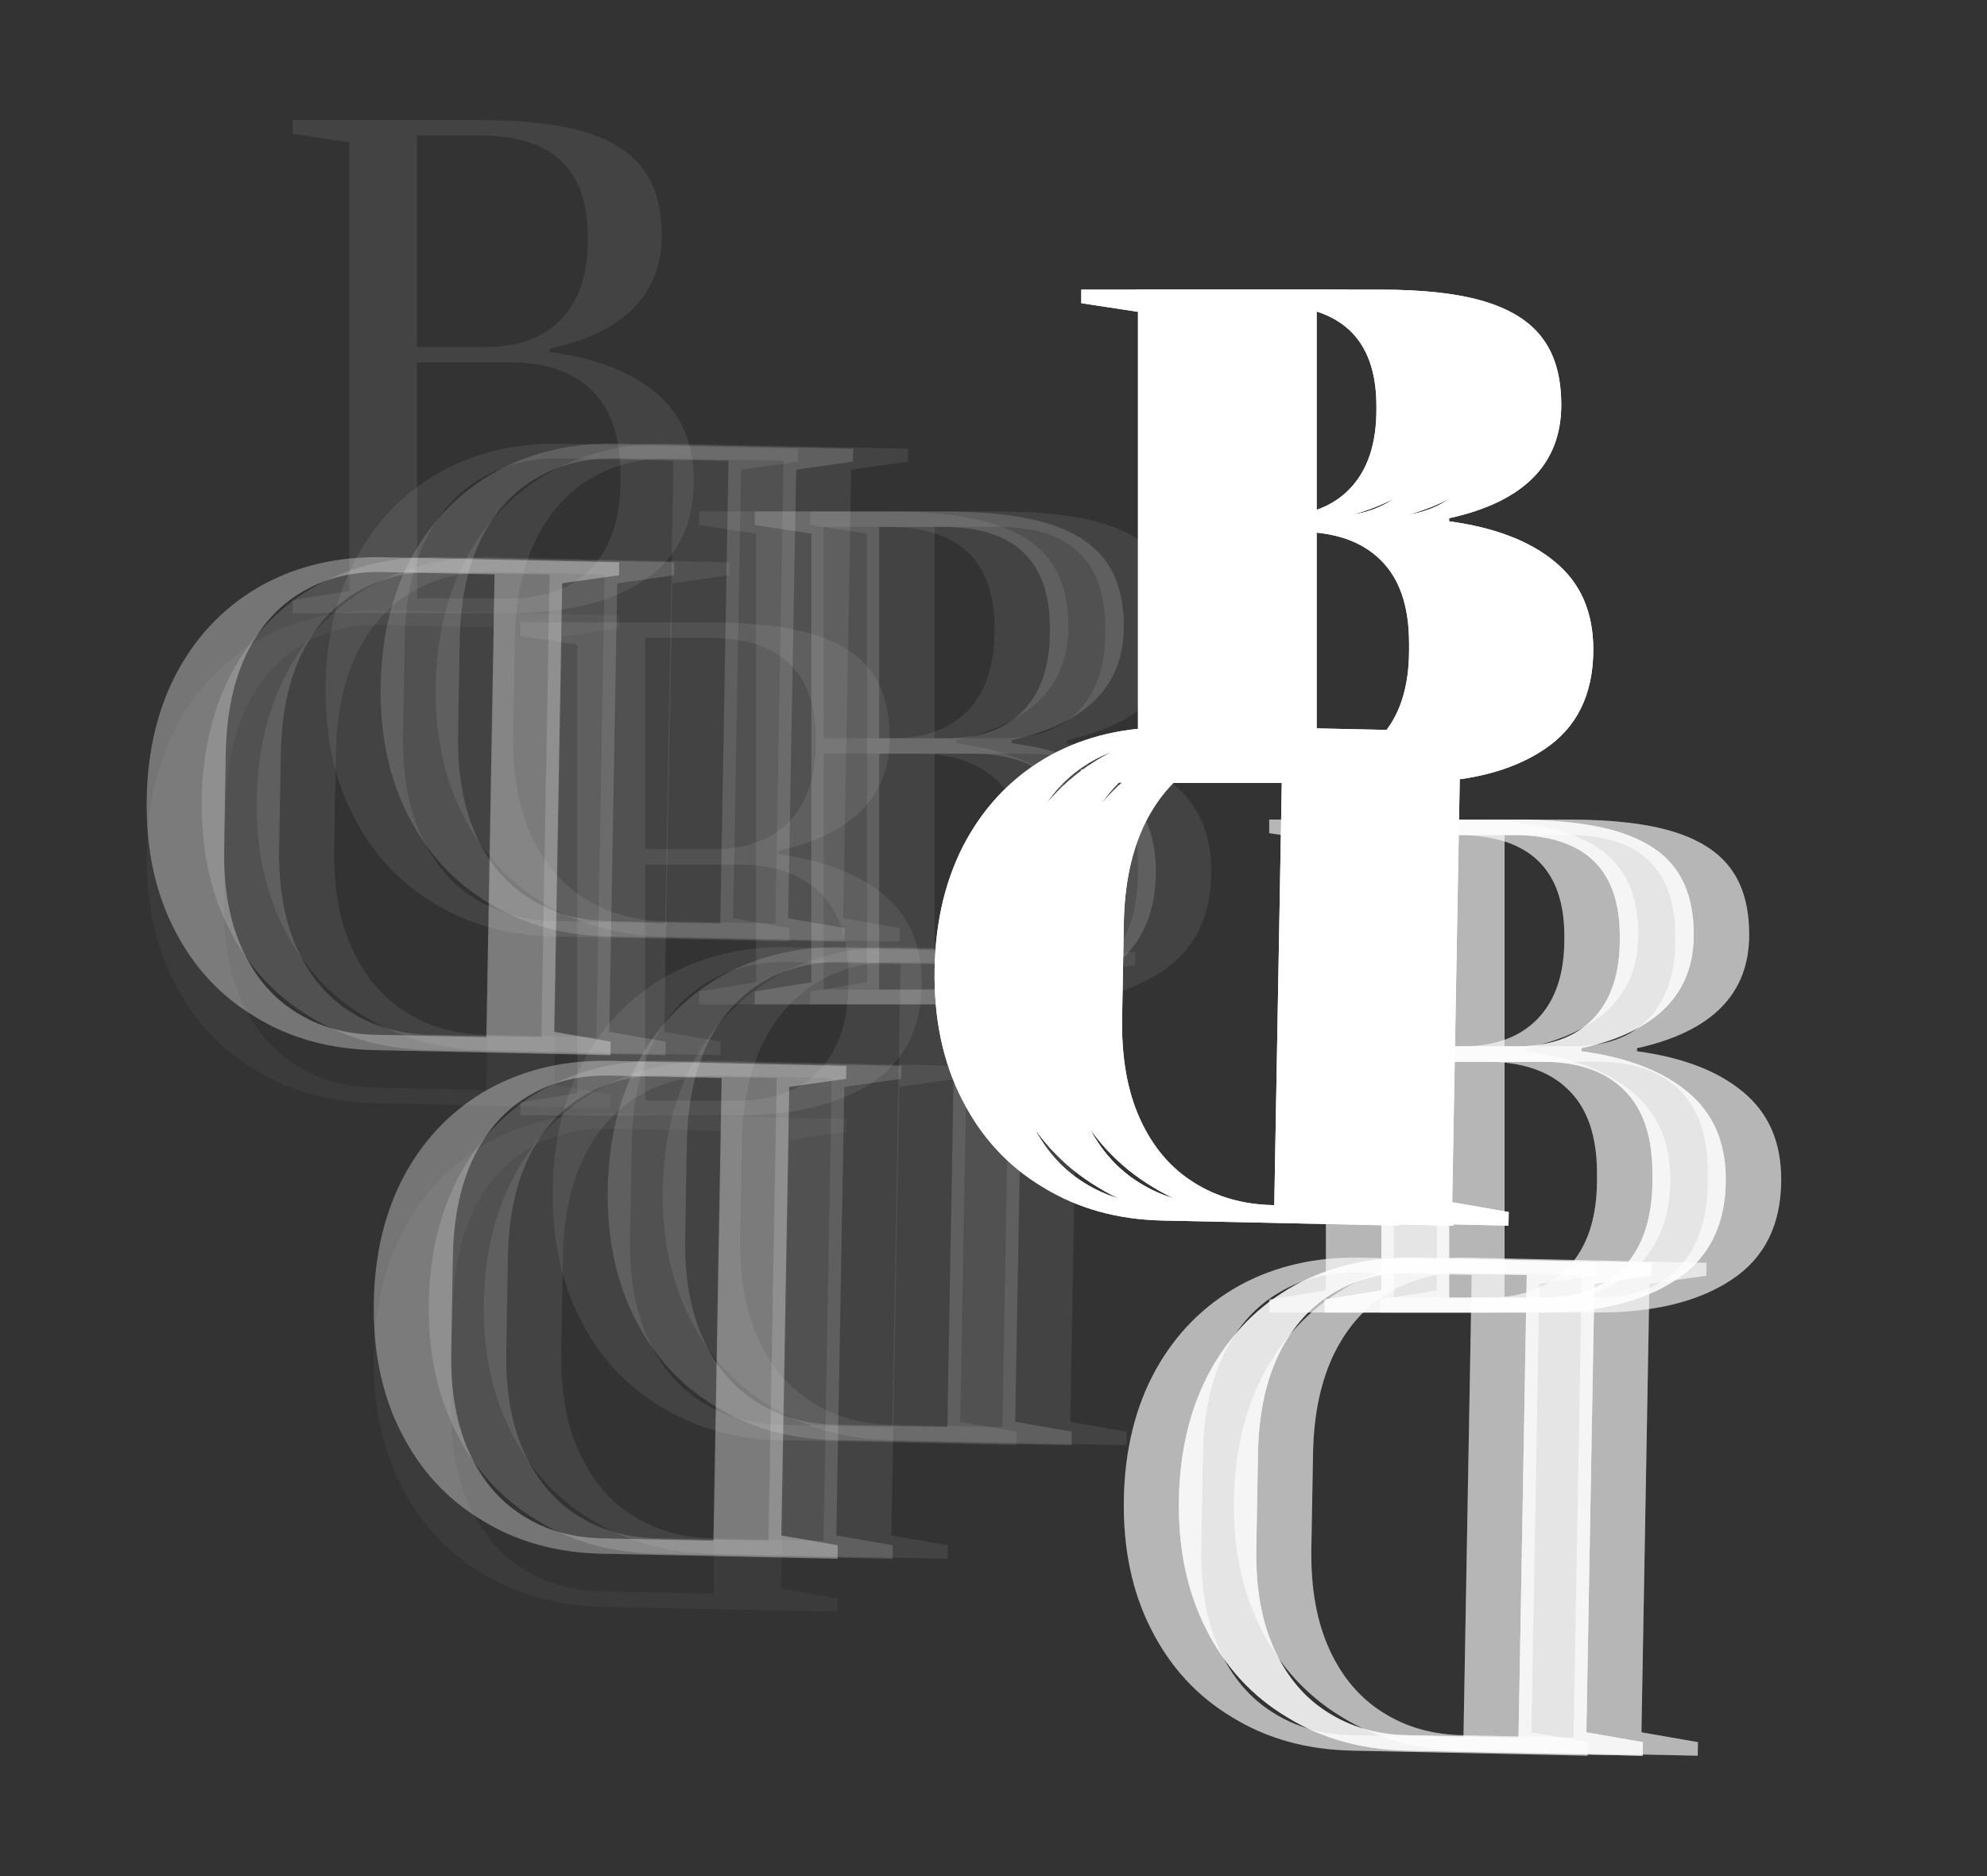 <svg width="645" height="609" viewBox="0 0 645 609" fill="none" xmlns="http://www.w3.org/2000/svg">
<rect x="0" y="0" width="645" height="609" fill="#333333" stroke="none"/>
<path d="M387 249.8L405.4 246.8V101.2L387 98.4V94H448C462.4 94 473.867 95.333 482.4 98C490.933 100.667 497.133 104.733 501 110.2C504.867 115.533 506.8 122.6 506.8 131.4C506.8 150.6 494.667 162.867 470.4 168.2V169.2C485.2 171.2 496.667 175.6 504.8 182.4C513.067 189.2 517.2 198.667 517.2 210.8C517.2 225.467 511.8 236.333 501 243.4C490.333 250.467 475.867 254 457.6 254H387V249.8ZM449.6 167.6C460.267 167.6 468.467 164.6 474.2 158.6C479.933 152.6 482.8 144.067 482.8 133V131.8C482.8 109.933 471.2 99 448 99H427.4V167.6H449.6ZM457.6 249.2C468.933 249.2 477.733 245.933 484 239.4C490.267 232.733 493.4 223.267 493.4 211V208.8C493.4 196.667 490.267 187.6 484 181.6C477.867 175.6 469.067 172.6 457.6 172.6H427.4V249.2H457.6Z" fill="white"/>
<path opacity="0.4" d="M448 421.8L466.4 418.8V273.2L448 270.4V266H509C523.4 266 534.867 267.333 543.4 270C551.933 272.667 558.133 276.733 562 282.2C565.867 287.533 567.8 294.6 567.8 303.4C567.8 322.6 555.667 334.867 531.4 340.2V341.2C546.2 343.2 557.667 347.6 565.8 354.4C574.067 361.2 578.2 370.667 578.2 382.8C578.2 397.467 572.8 408.333 562 415.4C551.333 422.467 536.867 426 518.6 426H448V421.8ZM510.6 339.6C521.267 339.6 529.467 336.6 535.2 330.6C540.933 324.6 543.8 316.067 543.8 305V303.8C543.8 281.933 532.2 271 509 271H488.4V339.6H510.6ZM518.6 421.2C529.933 421.2 538.733 417.933 545 411.4C551.267 404.733 554.4 395.267 554.4 383V380.8C554.4 368.667 551.267 359.6 545 353.6C538.867 347.6 530.067 344.6 518.6 344.6H488.4V421.2H518.6Z" fill="white"/>
<path opacity="0.04" d="M263 321.8L281.4 318.8V173.2L263 170.4V166H324C338.4 166 349.867 167.333 358.4 170C366.933 172.667 373.133 176.733 377 182.2C380.867 187.533 382.8 194.6 382.8 203.4C382.8 222.6 370.667 234.867 346.4 240.2V241.2C361.2 243.2 372.667 247.6 380.8 254.4C389.067 261.2 393.2 270.667 393.2 282.8C393.2 297.467 387.8 308.333 377 315.4C366.333 322.467 351.867 326 333.6 326H263V321.8ZM325.6 239.6C336.267 239.6 344.467 236.6 350.2 230.6C355.933 224.6 358.8 216.067 358.8 205V203.8C358.8 181.933 347.2 171 324 171H303.4V239.6H325.6ZM333.6 321.2C344.933 321.2 353.733 317.933 360 311.4C366.267 304.733 369.4 295.267 369.4 283V280.8C369.4 268.667 366.267 259.6 360 253.6C353.867 247.6 345.067 244.6 333.6 244.6H303.4V321.2H333.6Z" fill="white"/>
<path d="M387 249.8L405.4 246.8V101.2L387 98.4V94H448C462.4 94 473.867 95.333 482.4 98C490.933 100.667 497.133 104.733 501 110.2C504.867 115.533 506.8 122.6 506.8 131.4C506.8 150.6 494.667 162.867 470.4 168.2V169.2C485.2 171.2 496.667 175.6 504.8 182.4C513.067 189.2 517.2 198.667 517.2 210.8C517.2 225.467 511.8 236.333 501 243.4C490.333 250.467 475.867 254 457.6 254H387V249.8ZM449.6 167.6C460.267 167.6 468.467 164.6 474.2 158.6C479.933 152.6 482.8 144.067 482.8 133V131.8C482.8 109.933 471.2 99 448 99H427.4V167.6H449.6ZM457.6 249.2C468.933 249.2 477.733 245.933 484 239.4C490.267 232.733 493.4 223.267 493.4 211V208.8C493.4 196.667 490.267 187.6 484 181.6C477.867 175.6 469.067 172.6 457.6 172.6H427.4V249.2H457.6Z" fill="white"/>
<path opacity="0.4" d="M448 421.8L466.4 418.8V273.2L448 270.4V266H509C523.4 266 534.867 267.333 543.4 270C551.933 272.667 558.133 276.733 562 282.2C565.867 287.533 567.8 294.6 567.8 303.4C567.8 322.6 555.667 334.867 531.4 340.2V341.2C546.2 343.2 557.667 347.6 565.8 354.4C574.067 361.2 578.2 370.667 578.2 382.8C578.2 397.467 572.8 408.333 562 415.4C551.333 422.467 536.867 426 518.6 426H448V421.8ZM510.6 339.6C521.267 339.6 529.467 336.6 535.2 330.6C540.933 324.6 543.8 316.067 543.8 305V303.8C543.8 281.933 532.2 271 509 271H488.4V339.6H510.6ZM518.6 421.2C529.933 421.2 538.733 417.933 545 411.4C551.267 404.733 554.4 395.267 554.4 383V380.8C554.4 368.667 551.267 359.6 545 353.6C538.867 347.6 530.067 344.6 518.6 344.6H488.4V421.2H518.6Z" fill="white"/>
<path opacity="0.04" d="M263 321.8L281.4 318.8V173.2L263 170.4V166H324C338.4 166 349.867 167.333 358.4 170C366.933 172.667 373.133 176.733 377 182.2C380.867 187.533 382.8 194.6 382.8 203.4C382.8 222.6 370.667 234.867 346.4 240.2V241.2C361.2 243.2 372.667 247.6 380.8 254.4C389.067 261.2 393.2 270.667 393.2 282.8C393.2 297.467 387.8 308.333 377 315.4C366.333 322.467 351.867 326 333.6 326H263V321.8ZM325.6 239.6C336.267 239.6 344.467 236.6 350.2 230.6C355.933 224.6 358.8 216.067 358.8 205V203.8C358.8 181.933 347.2 171 324 171H303.4V239.6H325.6ZM333.6 321.2C344.933 321.2 353.733 317.933 360 311.4C366.267 304.733 369.4 295.267 369.4 283V280.8C369.4 268.667 366.267 259.6 360 253.6C353.867 247.6 345.067 244.6 333.6 244.6H303.4V321.2H333.6Z" fill="white"/>
<path d="M369 249.8L387.4 246.8V101.2L369 98.4V94H430C444.4 94 455.867 95.333 464.4 98C472.933 100.667 479.133 104.733 483 110.2C486.867 115.533 488.8 122.6 488.8 131.4C488.8 150.6 476.667 162.867 452.4 168.2V169.2C467.2 171.2 478.667 175.6 486.8 182.4C495.067 189.2 499.2 198.667 499.2 210.8C499.2 225.467 493.8 236.333 483 243.4C472.333 250.467 457.867 254 439.6 254H369V249.8ZM431.6 167.6C442.267 167.6 450.467 164.6 456.2 158.6C461.933 152.6 464.8 144.067 464.8 133V131.8C464.8 109.933 453.2 99 430 99H409.4V167.6H431.6ZM439.6 249.2C450.933 249.2 459.733 245.933 466 239.4C472.267 232.733 475.4 223.267 475.4 211V208.8C475.4 196.667 472.267 187.6 466 181.6C459.867 175.6 451.067 172.6 439.6 172.6H409.4V249.2H439.6Z" fill="white"/>
<path opacity="0.4" d="M430 421.8L448.4 418.8V273.2L430 270.4V266H491C505.4 266 516.867 267.333 525.4 270C533.933 272.667 540.133 276.733 544 282.2C547.867 287.533 549.8 294.6 549.8 303.4C549.8 322.6 537.667 334.867 513.4 340.2V341.2C528.2 343.2 539.667 347.6 547.8 354.4C556.067 361.2 560.2 370.667 560.2 382.8C560.2 397.467 554.8 408.333 544 415.4C533.333 422.467 518.867 426 500.6 426H430V421.8ZM492.6 339.6C503.267 339.6 511.467 336.6 517.2 330.6C522.933 324.6 525.8 316.067 525.8 305V303.8C525.8 281.933 514.2 271 491 271H470.4V339.6H492.6ZM500.6 421.2C511.933 421.2 520.733 417.933 527 411.4C533.267 404.733 536.4 395.267 536.4 383V380.8C536.4 368.667 533.267 359.6 527 353.6C520.867 347.6 512.067 344.6 500.6 344.6H470.4V421.2H500.6Z" fill="white"/>
<path opacity="0.04" d="M245 321.8L263.4 318.8V173.2L245 170.4V166H306C320.4 166 331.867 167.333 340.4 170C348.933 172.667 355.133 176.733 359 182.2C362.867 187.533 364.8 194.6 364.8 203.4C364.8 222.6 352.667 234.867 328.4 240.2V241.2C343.2 243.2 354.667 247.6 362.8 254.4C371.067 261.2 375.2 270.667 375.2 282.8C375.2 297.467 369.8 308.333 359 315.4C348.333 322.467 333.867 326 315.6 326H245V321.8ZM307.6 239.6C318.267 239.6 326.467 236.6 332.2 230.6C337.933 224.6 340.8 216.067 340.8 205V203.8C340.8 181.933 329.2 171 306 171H285.4V239.6H307.6ZM315.6 321.2C326.933 321.2 335.733 317.933 342 311.4C348.267 304.733 351.4 295.267 351.4 283V280.8C351.4 268.667 348.267 259.6 342 253.6C335.867 247.6 327.067 244.6 315.6 244.6H285.4V321.2H315.6Z" fill="white"/>
<path d="M369 249.8L387.4 246.8V101.2L369 98.4V94H430C444.4 94 455.867 95.333 464.4 98C472.933 100.667 479.133 104.733 483 110.2C486.867 115.533 488.8 122.6 488.8 131.4C488.8 150.6 476.667 162.867 452.4 168.2V169.2C467.2 171.2 478.667 175.6 486.8 182.4C495.067 189.2 499.2 198.667 499.2 210.8C499.2 225.467 493.8 236.333 483 243.4C472.333 250.467 457.867 254 439.6 254H369V249.8ZM431.6 167.6C442.267 167.6 450.467 164.6 456.2 158.6C461.933 152.6 464.8 144.067 464.8 133V131.8C464.8 109.933 453.2 99 430 99H409.4V167.6H431.6ZM439.6 249.2C450.933 249.2 459.733 245.933 466 239.4C472.267 232.733 475.4 223.267 475.4 211V208.8C475.4 196.667 472.267 187.6 466 181.6C459.867 175.6 451.067 172.6 439.6 172.6H409.4V249.2H439.6Z" fill="white"/>
<path opacity="0.4" d="M430 421.8L448.4 418.8V273.2L430 270.4V266H491C505.4 266 516.867 267.333 525.4 270C533.933 272.667 540.133 276.733 544 282.2C547.867 287.533 549.8 294.6 549.8 303.4C549.8 322.6 537.667 334.867 513.4 340.2V341.2C528.2 343.2 539.667 347.6 547.8 354.4C556.067 361.2 560.2 370.667 560.2 382.8C560.2 397.467 554.8 408.333 544 415.4C533.333 422.467 518.867 426 500.6 426H430V421.8ZM492.6 339.6C503.267 339.6 511.467 336.6 517.2 330.6C522.933 324.6 525.8 316.067 525.8 305V303.8C525.8 281.933 514.2 271 491 271H470.4V339.6H492.6ZM500.6 421.2C511.933 421.2 520.733 417.933 527 411.4C533.267 404.733 536.4 395.267 536.4 383V380.8C536.4 368.667 533.267 359.6 527 353.6C520.867 347.6 512.067 344.6 500.6 344.6H470.4V421.2H500.6Z" fill="white"/>
<path opacity="0.04" d="M245 321.8L263.4 318.8V173.2L245 170.4V166H306C320.4 166 331.867 167.333 340.4 170C348.933 172.667 355.133 176.733 359 182.2C362.867 187.533 364.8 194.6 364.8 203.4C364.8 222.6 352.667 234.867 328.4 240.2V241.2C343.2 243.2 354.667 247.6 362.8 254.4C371.067 261.2 375.2 270.667 375.2 282.8C375.2 297.467 369.8 308.333 359 315.4C348.333 322.467 333.867 326 315.6 326H245V321.8ZM307.6 239.6C318.267 239.6 326.467 236.6 332.2 230.6C337.933 224.6 340.8 216.067 340.8 205V203.8C340.8 181.933 329.2 171 306 171H285.4V239.6H307.6ZM315.6 321.2C326.933 321.2 335.733 317.933 342 311.4C348.267 304.733 351.4 295.267 351.4 283V280.8C351.4 268.667 348.267 259.6 342 253.6C335.867 247.6 327.067 244.6 315.6 244.6H285.4V321.2H315.6Z" fill="white"/>
<path d="M369 249.8L387.4 246.8V101.2L369 98.4V94H430C444.4 94 455.867 95.333 464.4 98C472.933 100.667 479.133 104.733 483 110.2C486.867 115.533 488.8 122.6 488.8 131.4C488.8 150.6 476.667 162.867 452.4 168.2V169.2C467.2 171.2 478.667 175.6 486.8 182.4C495.067 189.2 499.2 198.667 499.2 210.8C499.2 225.467 493.8 236.333 483 243.4C472.333 250.467 457.867 254 439.6 254H369V249.8ZM431.6 167.6C442.267 167.6 450.467 164.6 456.2 158.6C461.933 152.6 464.8 144.067 464.8 133V131.8C464.8 109.933 453.2 99 430 99H409.4V167.6H431.6ZM439.6 249.2C450.933 249.2 459.733 245.933 466 239.4C472.267 232.733 475.4 223.267 475.4 211V208.8C475.4 196.667 472.267 187.6 466 181.6C459.867 175.6 451.067 172.6 439.6 172.6H409.4V249.2H439.6Z" fill="white"/>
<path opacity="0.4" d="M430 421.8L448.4 418.8V273.2L430 270.4V266H491C505.4 266 516.867 267.333 525.4 270C533.933 272.667 540.133 276.733 544 282.2C547.867 287.533 549.8 294.6 549.8 303.4C549.8 322.6 537.667 334.867 513.4 340.2V341.2C528.2 343.2 539.667 347.6 547.8 354.4C556.067 361.2 560.2 370.667 560.2 382.8C560.2 397.467 554.8 408.333 544 415.4C533.333 422.467 518.867 426 500.6 426H430V421.8ZM492.6 339.6C503.267 339.6 511.467 336.6 517.2 330.6C522.933 324.6 525.8 316.067 525.8 305V303.8C525.8 281.933 514.2 271 491 271H470.4V339.6H492.6ZM500.6 421.2C511.933 421.2 520.733 417.933 527 411.4C533.267 404.733 536.4 395.267 536.4 383V380.8C536.4 368.667 533.267 359.6 527 353.6C520.867 347.6 512.067 344.6 500.6 344.6H470.4V421.2H500.6Z" fill="white"/>
<path opacity="0.04" d="M245 321.8L263.4 318.8V173.2L245 170.4V166H306C320.4 166 331.867 167.333 340.4 170C348.933 172.667 355.133 176.733 359 182.2C362.867 187.533 364.8 194.6 364.8 203.4C364.8 222.6 352.667 234.867 328.4 240.2V241.2C343.2 243.2 354.667 247.6 362.8 254.4C371.067 261.2 375.2 270.667 375.2 282.8C375.2 297.467 369.8 308.333 359 315.4C348.333 322.467 333.867 326 315.6 326H245V321.8ZM307.6 239.6C318.267 239.6 326.467 236.6 332.2 230.6C337.933 224.6 340.8 216.067 340.8 205V203.8C340.8 181.933 329.2 171 306 171H285.4V239.6H307.6ZM315.6 321.2C326.933 321.2 335.733 317.933 342 311.4C348.267 304.733 351.4 295.267 351.4 283V280.8C351.4 268.667 348.267 259.6 342 253.6C335.867 247.6 327.067 244.6 315.6 244.6H285.4V321.2H315.6Z" fill="white"/>
<path d="M369 249.8L387.4 246.8V101.2L369 98.4V94H430C444.4 94 455.867 95.333 464.4 98C472.933 100.667 479.133 104.733 483 110.2C486.867 115.533 488.8 122.6 488.8 131.4C488.8 150.6 476.667 162.867 452.4 168.2V169.2C467.2 171.2 478.667 175.6 486.8 182.4C495.067 189.2 499.2 198.667 499.2 210.8C499.2 225.467 493.8 236.333 483 243.4C472.333 250.467 457.867 254 439.6 254H369V249.8ZM431.6 167.6C442.267 167.6 450.467 164.6 456.2 158.6C461.933 152.6 464.8 144.067 464.8 133V131.8C464.8 109.933 453.2 99 430 99H409.4V167.6H431.6ZM439.6 249.2C450.933 249.2 459.733 245.933 466 239.4C472.267 232.733 475.4 223.267 475.4 211V208.8C475.4 196.667 472.267 187.6 466 181.6C459.867 175.6 451.067 172.6 439.6 172.6H409.4V249.2H439.6Z" fill="white"/>
<path opacity="0.4" d="M430 421.8L448.4 418.8V273.2L430 270.4V266H491C505.4 266 516.867 267.333 525.4 270C533.933 272.667 540.133 276.733 544 282.2C547.867 287.533 549.8 294.6 549.8 303.4C549.8 322.6 537.667 334.867 513.4 340.2V341.2C528.2 343.2 539.667 347.6 547.8 354.4C556.067 361.2 560.2 370.667 560.2 382.8C560.2 397.467 554.8 408.333 544 415.4C533.333 422.467 518.867 426 500.6 426H430V421.8ZM492.6 339.6C503.267 339.6 511.467 336.6 517.2 330.6C522.933 324.6 525.8 316.067 525.8 305V303.8C525.8 281.933 514.2 271 491 271H470.4V339.6H492.6ZM500.6 421.2C511.933 421.2 520.733 417.933 527 411.4C533.267 404.733 536.4 395.267 536.4 383V380.8C536.4 368.667 533.267 359.6 527 353.6C520.867 347.6 512.067 344.6 500.6 344.6H470.4V421.2H500.6Z" fill="white"/>
<path opacity="0.04" d="M245 321.8L263.4 318.8V173.2L245 170.4V166H306C320.4 166 331.867 167.333 340.4 170C348.933 172.667 355.133 176.733 359 182.2C362.867 187.533 364.8 194.6 364.8 203.4C364.8 222.6 352.667 234.867 328.4 240.2V241.2C343.2 243.2 354.667 247.6 362.8 254.4C371.067 261.2 375.2 270.667 375.2 282.8C375.2 297.467 369.8 308.333 359 315.4C348.333 322.467 333.867 326 315.6 326H245V321.8ZM307.6 239.6C318.267 239.6 326.467 236.6 332.2 230.6C337.933 224.6 340.8 216.067 340.8 205V203.8C340.8 181.933 329.2 171 306 171H285.4V239.6H307.6ZM315.6 321.2C326.933 321.2 335.733 317.933 342 311.4C348.267 304.733 351.4 295.267 351.4 283V280.8C351.4 268.667 348.267 259.6 342 253.6C335.867 247.6 327.067 244.6 315.6 244.6H285.4V321.2H315.6Z" fill="white"/>
<path d="M351 249.8L369.4 246.8V101.2L351 98.4V94H412C426.4 94 437.867 95.333 446.4 98C454.933 100.667 461.133 104.733 465 110.2C468.867 115.533 470.8 122.6 470.8 131.4C470.8 150.6 458.667 162.867 434.4 168.2V169.2C449.2 171.2 460.667 175.6 468.8 182.4C477.067 189.2 481.2 198.667 481.2 210.8C481.2 225.467 475.8 236.333 465 243.4C454.333 250.467 439.867 254 421.6 254H351V249.8ZM413.6 167.6C424.267 167.6 432.467 164.6 438.2 158.6C443.933 152.6 446.8 144.067 446.8 133V131.8C446.8 109.933 435.2 99 412 99H391.4V167.6H413.6ZM421.6 249.2C432.933 249.2 441.733 245.933 448 239.4C454.267 232.733 457.4 223.267 457.4 211V208.8C457.4 196.667 454.267 187.6 448 181.6C441.867 175.6 433.067 172.6 421.6 172.6H391.4V249.2H421.6Z" fill="white"/>
<path opacity="0.4" d="M412 421.8L430.4 418.8V273.2L412 270.4V266H473C487.4 266 498.867 267.333 507.4 270C515.933 272.667 522.133 276.733 526 282.2C529.867 287.533 531.8 294.6 531.8 303.4C531.8 322.6 519.667 334.867 495.4 340.2V341.2C510.2 343.2 521.667 347.6 529.8 354.4C538.067 361.2 542.2 370.667 542.2 382.8C542.2 397.467 536.8 408.333 526 415.4C515.333 422.467 500.867 426 482.6 426H412V421.8ZM474.6 339.6C485.267 339.6 493.467 336.6 499.2 330.6C504.933 324.6 507.8 316.067 507.8 305V303.8C507.8 281.933 496.2 271 473 271H452.4V339.6H474.6ZM482.6 421.2C493.933 421.2 502.733 417.933 509 411.4C515.267 404.733 518.4 395.267 518.4 383V380.8C518.4 368.667 515.267 359.6 509 353.6C502.867 347.6 494.067 344.6 482.6 344.6H452.4V421.2H482.6Z" fill="white"/>
<path opacity="0.04" d="M227 321.8L245.4 318.8V173.2L227 170.4V166H288C302.4 166 313.867 167.333 322.4 170C330.933 172.667 337.133 176.733 341 182.2C344.867 187.533 346.8 194.6 346.8 203.4C346.8 222.6 334.667 234.867 310.4 240.2V241.2C325.2 243.2 336.667 247.6 344.8 254.4C353.067 261.2 357.2 270.667 357.2 282.8C357.2 297.467 351.8 308.333 341 315.4C330.333 322.467 315.867 326 297.6 326H227V321.8ZM289.6 239.6C300.267 239.6 308.467 236.6 314.2 230.6C319.933 224.6 322.8 216.067 322.8 205V203.8C322.8 181.933 311.2 171 288 171H267.4V239.6H289.6ZM297.6 321.2C308.933 321.2 317.733 317.933 324 311.4C330.267 304.733 333.4 295.267 333.4 283V280.8C333.4 268.667 330.267 259.6 324 253.6C317.867 247.6 309.067 244.6 297.6 244.6H267.4V321.2H297.6Z" fill="white"/>
<path opacity="0.04" d="M169 357.8L187.4 354.8V209.2L169 206.4V202H230C244.4 202 255.867 203.333 264.4 206C272.933 208.667 279.133 212.733 283 218.2C286.867 223.533 288.8 230.6 288.8 239.4C288.8 258.6 276.667 270.867 252.4 276.2V277.2C267.2 279.2 278.667 283.6 286.8 290.4C295.067 297.2 299.2 306.667 299.2 318.8C299.2 333.467 293.8 344.333 283 351.4C272.333 358.467 257.867 362 239.6 362H169V357.8ZM231.6 275.6C242.267 275.6 250.467 272.6 256.2 266.6C261.933 260.6 264.8 252.067 264.8 241V239.8C264.8 217.933 253.2 207 230 207H209.4V275.6H231.6ZM239.6 357.2C250.933 357.2 259.733 353.933 266 347.4C272.267 340.733 275.4 331.267 275.4 319V316.8C275.4 304.667 272.267 295.6 266 289.6C259.867 283.6 251.067 280.6 239.6 280.6H209.4V357.2H239.6Z" fill="white"/>
<path opacity="0.04" d="M95 194.8L113.4 191.8V46.2L95 43.4V39H156C170.4 39 181.867 40.333 190.4 43C198.933 45.667 205.133 49.733 209 55.2C212.867 60.533 214.8 67.6 214.8 76.4C214.8 95.6 202.667 107.867 178.4 113.2V114.2C193.2 116.2 204.667 120.6 212.8 127.4C221.067 134.2 225.2 143.667 225.2 155.8C225.2 170.467 219.8 181.333 209 188.4C198.333 195.467 183.867 199 165.6 199H95V194.8ZM157.6 112.6C168.267 112.6 176.467 109.6 182.2 103.6C187.933 97.6 190.8 89.067 190.8 78V76.8C190.8 54.933 179.2 44 156 44H135.4V112.6H157.6ZM165.6 194.2C176.933 194.2 185.733 190.933 192 184.4C198.267 177.733 201.4 168.267 201.4 156V153.8C201.4 141.667 198.267 132.6 192 126.6C185.867 120.6 177.067 117.6 165.6 117.6H135.4V194.2H165.6Z" fill="white"/>
<path d="M351 249.8L369.4 246.8V101.2L351 98.4V94H412C426.4 94 437.867 95.333 446.4 98C454.933 100.667 461.133 104.733 465 110.2C468.867 115.533 470.8 122.6 470.8 131.4C470.8 150.6 458.667 162.867 434.4 168.2V169.2C449.2 171.2 460.667 175.6 468.8 182.4C477.067 189.2 481.2 198.667 481.2 210.8C481.2 225.467 475.8 236.333 465 243.4C454.333 250.467 439.867 254 421.6 254H351V249.8ZM413.6 167.6C424.267 167.6 432.467 164.6 438.2 158.6C443.933 152.6 446.8 144.067 446.8 133V131.8C446.8 109.933 435.2 99 412 99H391.4V167.6H413.6ZM421.6 249.2C432.933 249.2 441.733 245.933 448 239.4C454.267 232.733 457.4 223.267 457.4 211V208.8C457.4 196.667 454.267 187.6 448 181.6C441.867 175.6 433.067 172.6 421.6 172.6H391.4V249.2H421.6Z" fill="white"/>
<path opacity="0.4" d="M412 421.8L430.4 418.8V273.2L412 270.4V266H473C487.4 266 498.867 267.333 507.4 270C515.933 272.667 522.133 276.733 526 282.2C529.867 287.533 531.8 294.6 531.8 303.4C531.8 322.6 519.667 334.867 495.4 340.2V341.2C510.2 343.2 521.667 347.6 529.8 354.4C538.067 361.2 542.2 370.667 542.2 382.8C542.2 397.467 536.8 408.333 526 415.4C515.333 422.467 500.867 426 482.6 426H412V421.8ZM474.6 339.6C485.267 339.6 493.467 336.6 499.2 330.6C504.933 324.6 507.8 316.067 507.8 305V303.8C507.8 281.933 496.2 271 473 271H452.4V339.6H474.6ZM482.6 421.2C493.933 421.2 502.733 417.933 509 411.4C515.267 404.733 518.4 395.267 518.4 383V380.8C518.4 368.667 515.267 359.6 509 353.6C502.867 347.6 494.067 344.6 482.6 344.6H452.4V421.2H482.6Z" fill="white"/>
<path opacity="0.04" d="M227 321.8L245.4 318.8V173.2L227 170.4V166H288C302.4 166 313.867 167.333 322.4 170C330.933 172.667 337.133 176.733 341 182.2C344.867 187.533 346.8 194.6 346.8 203.4C346.8 222.6 334.667 234.867 310.4 240.2V241.2C325.2 243.2 336.667 247.6 344.8 254.4C353.067 261.2 357.2 270.667 357.2 282.8C357.2 297.467 351.8 308.333 341 315.4C330.333 322.467 315.867 326 297.6 326H227V321.8ZM289.6 239.6C300.267 239.6 308.467 236.6 314.2 230.6C319.933 224.6 322.8 216.067 322.8 205V203.8C322.8 181.933 311.2 171 288 171H267.4V239.6H289.6ZM297.6 321.2C308.933 321.2 317.733 317.933 324 311.4C330.267 304.733 333.4 295.267 333.4 283V280.8C333.4 268.667 330.267 259.6 324 253.6C317.867 247.6 309.067 244.6 297.6 244.6H267.4V321.2H297.6Z" fill="white"/>
<path opacity="0.04" d="M169 357.8L187.4 354.8V209.2L169 206.4V202H230C244.4 202 255.867 203.333 264.4 206C272.933 208.667 279.133 212.733 283 218.2C286.867 223.533 288.8 230.6 288.8 239.4C288.8 258.6 276.667 270.867 252.4 276.2V277.2C267.2 279.2 278.667 283.6 286.8 290.4C295.067 297.2 299.2 306.667 299.2 318.8C299.2 333.467 293.8 344.333 283 351.4C272.333 358.467 257.867 362 239.6 362H169V357.8ZM231.6 275.6C242.267 275.6 250.467 272.6 256.2 266.6C261.933 260.6 264.8 252.067 264.8 241V239.8C264.8 217.933 253.2 207 230 207H209.4V275.6H231.6ZM239.6 357.2C250.933 357.2 259.733 353.933 266 347.4C272.267 340.733 275.4 331.267 275.4 319V316.8C275.4 304.667 272.267 295.6 266 289.6C259.867 283.6 251.067 280.6 239.6 280.6H209.4V357.2H239.6Z" fill="white"/>
<path opacity="0.04" d="M95 194.8L113.4 191.8V46.2L95 43.4V39H156C170.4 39 181.867 40.333 190.4 43C198.933 45.667 205.133 49.733 209 55.2C212.867 60.533 214.8 67.6 214.8 76.4C214.8 95.6 202.667 107.867 178.4 113.2V114.2C193.2 116.2 204.667 120.6 212.8 127.4C221.067 134.2 225.2 143.667 225.2 155.8C225.2 170.467 219.8 181.333 209 188.4C198.333 195.467 183.867 199 165.6 199H95V194.8ZM157.6 112.6C168.267 112.6 176.467 109.6 182.2 103.6C187.933 97.6 190.8 89.067 190.8 78V76.8C190.8 54.933 179.2 44 156 44H135.4V112.6H157.6ZM165.6 194.2C176.933 194.2 185.733 190.933 192 184.4C198.267 177.733 201.4 168.267 201.4 156V153.8C201.4 141.667 198.267 132.6 192 126.6C185.867 120.6 177.067 117.6 165.6 117.6H135.4V194.2H165.6Z" fill="white"/>
<path d="M492.444 242.01L473.995 244.612L471.402 390.189L489.748 393.386L489.67 397.785L413.088 396.134C398.424 395.817 385.487 392.204 374.275 385.295C362.927 378.515 354.162 368.991 347.98 356.721C341.795 344.585 338.845 330.518 339.13 314.521C339.415 298.523 342.864 284.528 349.479 272.535C356.091 260.674 365.189 251.535 376.771 245.117C388.352 238.832 401.407 235.846 415.937 236.159L492.519 237.81L492.444 242.01ZM415.851 240.958C406.12 240.748 397.482 242.829 389.936 247.201C382.257 251.57 376.205 258.174 371.781 267.014C367.354 275.987 365.026 286.873 364.798 299.671L364.25 330.466C364.022 343.264 365.961 354.175 370.068 363.199C374.174 372.223 379.986 379.083 387.504 383.779C394.888 388.473 403.446 390.925 413.177 391.134L449.368 391.915L452.043 241.739L415.851 240.958Z" fill="white"/>
<path opacity="0.4" d="M553.873 414.058L535.424 416.661L532.831 562.238L551.177 565.434L551.099 569.834L474.516 568.182C459.853 567.866 446.916 564.253 435.704 557.343C424.356 550.564 415.591 541.039 409.408 528.77C403.224 516.634 400.274 502.567 400.559 486.57C400.843 470.572 404.293 456.577 410.908 444.583C417.52 432.723 426.617 423.584 438.2 417.166C449.78 410.88 462.836 407.895 477.366 408.208L553.948 409.859L553.873 414.058ZM477.28 413.007C467.549 412.797 458.911 414.878 451.365 419.25C443.686 423.619 437.634 430.223 433.209 439.063C428.782 448.036 426.455 458.922 426.227 471.72L425.678 502.515C425.45 515.313 427.39 526.224 431.496 535.248C435.603 544.272 441.415 551.132 448.933 555.828C456.317 560.522 464.874 562.973 474.606 563.183L510.797 563.964L513.472 413.787L477.28 413.007Z" fill="white"/>
<path opacity="0.04" d="M368.47 313.287L350.021 315.89L347.428 461.467L365.774 464.663L365.696 469.062L289.114 467.411C274.45 467.095 261.513 463.482 250.301 456.572C238.953 449.792 230.188 440.268 224.006 427.999C217.821 415.862 214.871 401.796 215.156 385.798C215.441 369.801 218.89 355.805 225.505 343.812C232.117 331.952 241.215 322.812 252.797 316.394C264.378 310.109 277.433 307.123 291.963 307.436L368.545 309.088L368.47 313.287ZM291.877 312.236C282.146 312.026 273.508 314.107 265.962 318.478C258.283 322.847 252.231 329.451 247.807 338.291C243.379 347.265 241.052 358.15 240.824 370.948L240.276 401.743C240.048 414.541 241.987 425.452 246.094 434.476C250.2 443.5 256.012 450.36 263.53 455.057C270.914 459.75 279.472 462.202 289.203 462.412L325.394 463.192L328.069 313.016L291.877 312.236Z" fill="white"/>
<path opacity="0.04" d="M294.756 149.841L276.307 152.444L273.714 298.02L292.06 301.217L291.981 305.616L215.399 303.965C200.736 303.649 187.798 300.035 176.586 293.126C165.239 286.346 156.474 276.822 150.291 264.552C144.106 252.416 141.156 238.349 141.441 222.352C141.726 206.355 145.176 192.359 151.791 180.366C158.403 168.505 167.5 159.366 179.083 152.948C190.663 146.663 203.718 143.677 218.248 143.99L294.831 145.641L294.756 149.841ZM218.163 148.789C208.432 148.579 199.793 150.66 192.248 155.032C184.569 159.401 178.517 166.005 174.092 174.845C169.665 183.818 167.338 194.704 167.11 207.502L166.561 238.297C166.333 251.095 168.273 262.006 172.379 271.03C176.486 280.054 182.298 286.914 189.815 291.61C197.2 296.304 205.757 298.756 215.488 298.965L251.68 299.746L254.355 149.57L218.163 148.789Z" fill="white"/>
<path opacity="0.04" d="M310.393 350.155L291.943 352.758L289.351 498.335L307.697 501.531L307.618 505.93L231.036 504.279C216.373 503.963 203.435 500.35 192.223 493.44C180.875 486.661 172.11 477.136 165.928 464.867C159.743 452.731 156.793 438.664 157.078 422.666C157.363 406.669 160.813 392.674 167.427 380.68C174.039 368.82 183.137 359.681 194.72 353.262C206.3 346.977 219.355 343.991 233.885 344.305L310.467 345.956L310.393 350.155ZM233.8 349.104C224.069 348.894 215.43 350.975 207.885 355.346C200.206 359.715 194.154 366.32 189.729 375.16C185.302 384.133 182.974 395.018 182.746 407.816L182.198 438.612C181.97 451.41 183.909 462.32 188.016 471.344C192.123 480.368 197.935 487.228 205.452 491.925C212.836 496.618 221.394 499.07 231.125 499.28L267.317 500.06L269.991 349.884L233.8 349.104Z" fill="white"/>
<path opacity="0.04" d="M236.678 186.709L218.229 189.312L215.636 334.889L233.982 338.085L233.904 342.484L157.322 340.833C142.658 340.517 129.721 336.904 118.509 329.994C107.161 323.214 98.396 313.69 92.214 301.42C86.029 289.284 83.079 275.218 83.364 259.22C83.649 243.223 87.098 229.227 93.713 217.234C100.325 205.374 109.423 196.234 121.005 189.816C132.586 183.531 145.641 180.545 160.171 180.858L236.753 182.509L236.678 186.709ZM160.085 185.657C150.354 185.448 141.716 187.529 134.17 191.9C126.491 196.269 120.439 202.873 116.015 211.713C111.588 220.687 109.26 231.572 109.032 244.37L108.484 275.165C108.256 287.963 110.195 298.874 114.302 307.898C118.408 316.922 124.22 323.782 131.738 328.479C139.122 333.172 147.68 335.624 157.411 335.834L193.602 336.614L196.277 186.438L160.085 185.657Z" fill="white"/>
<path d="M492.444 242.01L473.995 244.612L471.402 390.189L489.748 393.386L489.67 397.785L413.088 396.134C398.424 395.817 385.487 392.204 374.275 385.295C362.927 378.515 354.162 368.991 347.98 356.721C341.795 344.585 338.845 330.518 339.13 314.521C339.415 298.523 342.864 284.528 349.479 272.535C356.091 260.674 365.189 251.535 376.771 245.117C388.352 238.832 401.407 235.846 415.937 236.159L492.519 237.81L492.444 242.01ZM415.851 240.958C406.12 240.748 397.482 242.829 389.936 247.201C382.257 251.57 376.205 258.174 371.781 267.014C367.354 275.987 365.026 286.873 364.798 299.671L364.25 330.466C364.022 343.264 365.961 354.175 370.068 363.199C374.174 372.223 379.986 379.083 387.504 383.779C394.888 388.473 403.446 390.925 413.177 391.134L449.368 391.915L452.043 241.739L415.851 240.958Z" fill="white"/>
<path opacity="0.4" d="M553.873 414.058L535.424 416.661L532.831 562.238L551.177 565.434L551.099 569.834L474.516 568.182C459.853 567.866 446.916 564.253 435.704 557.343C424.356 550.564 415.591 541.039 409.408 528.77C403.224 516.634 400.274 502.567 400.559 486.57C400.843 470.572 404.293 456.577 410.908 444.583C417.52 432.723 426.617 423.584 438.2 417.166C449.78 410.88 462.836 407.895 477.366 408.208L553.948 409.859L553.873 414.058ZM477.28 413.007C467.549 412.797 458.911 414.878 451.365 419.25C443.686 423.619 437.634 430.223 433.209 439.063C428.782 448.036 426.455 458.922 426.227 471.72L425.678 502.515C425.45 515.313 427.39 526.224 431.496 535.248C435.603 544.272 441.415 551.132 448.933 555.828C456.317 560.522 464.874 562.973 474.606 563.183L510.797 563.964L513.472 413.787L477.28 413.007Z" fill="white"/>
<path opacity="0.04" d="M368.47 313.287L350.021 315.89L347.428 461.467L365.774 464.663L365.696 469.062L289.114 467.411C274.45 467.095 261.513 463.482 250.301 456.572C238.953 449.792 230.188 440.268 224.006 427.999C217.821 415.862 214.871 401.796 215.156 385.798C215.441 369.801 218.89 355.805 225.505 343.812C232.117 331.952 241.215 322.812 252.797 316.394C264.378 310.109 277.433 307.123 291.963 307.436L368.545 309.088L368.47 313.287ZM291.877 312.236C282.146 312.026 273.508 314.107 265.962 318.478C258.283 322.847 252.231 329.451 247.807 338.291C243.379 347.265 241.052 358.15 240.824 370.948L240.276 401.743C240.048 414.541 241.987 425.452 246.094 434.476C250.2 443.5 256.012 450.36 263.53 455.057C270.914 459.75 279.472 462.202 289.203 462.412L325.394 463.192L328.069 313.016L291.877 312.236Z" fill="white"/>
<path opacity="0.04" d="M294.756 149.841L276.307 152.444L273.714 298.02L292.06 301.217L291.981 305.616L215.399 303.965C200.736 303.649 187.798 300.035 176.586 293.126C165.239 286.346 156.474 276.822 150.291 264.552C144.106 252.416 141.156 238.349 141.441 222.352C141.726 206.355 145.176 192.359 151.791 180.366C158.403 168.505 167.5 159.366 179.083 152.948C190.663 146.663 203.718 143.677 218.248 143.99L294.831 145.641L294.756 149.841ZM218.163 148.789C208.432 148.579 199.793 150.66 192.248 155.032C184.569 159.401 178.517 166.005 174.092 174.845C169.665 183.818 167.338 194.704 167.11 207.502L166.561 238.297C166.333 251.095 168.273 262.006 172.379 271.03C176.486 280.054 182.298 286.914 189.815 291.61C197.2 296.304 205.757 298.756 215.488 298.965L251.68 299.746L254.355 149.57L218.163 148.789Z" fill="white"/>
<path opacity="0.04" d="M310.393 350.155L291.943 352.758L289.351 498.335L307.697 501.531L307.618 505.93L231.036 504.279C216.373 503.963 203.435 500.35 192.223 493.44C180.875 486.661 172.11 477.136 165.928 464.867C159.743 452.731 156.793 438.664 157.078 422.666C157.363 406.669 160.813 392.674 167.427 380.68C174.039 368.82 183.137 359.681 194.72 353.262C206.3 346.977 219.355 343.991 233.885 344.305L310.467 345.956L310.393 350.155ZM233.8 349.104C224.069 348.894 215.43 350.975 207.885 355.346C200.206 359.715 194.154 366.32 189.729 375.16C185.302 384.133 182.974 395.018 182.746 407.816L182.198 438.612C181.97 451.41 183.909 462.32 188.016 471.344C192.123 480.368 197.935 487.228 205.452 491.925C212.836 496.618 221.394 499.07 231.125 499.28L267.317 500.06L269.991 349.884L233.8 349.104Z" fill="white"/>
<path opacity="0.04" d="M236.678 186.709L218.229 189.312L215.636 334.889L233.982 338.085L233.904 342.484L157.322 340.833C142.658 340.517 129.721 336.904 118.509 329.994C107.161 323.214 98.396 313.69 92.214 301.42C86.029 289.284 83.079 275.218 83.364 259.22C83.649 243.223 87.098 229.227 93.713 217.234C100.325 205.374 109.423 196.234 121.005 189.816C132.586 183.531 145.641 180.545 160.171 180.858L236.753 182.509L236.678 186.709ZM160.085 185.657C150.354 185.448 141.716 187.529 134.17 191.9C126.491 196.269 120.439 202.873 116.015 211.713C111.588 220.687 109.26 231.572 109.032 244.37L108.484 275.165C108.256 287.963 110.195 298.874 114.302 307.898C118.408 316.922 124.22 323.782 131.738 328.479C139.122 333.172 147.68 335.624 157.411 335.834L193.602 336.614L196.277 186.438L160.085 185.657Z" fill="white"/>
<path d="M474.574 242.01L456.125 244.612L453.532 390.189L471.878 393.386L471.8 397.785L395.218 396.134C380.554 395.817 367.617 392.204 356.405 385.295C345.057 378.515 336.292 368.991 330.11 356.721C323.925 344.585 320.975 330.518 321.26 314.521C321.545 298.523 324.994 284.528 331.609 272.535C338.221 260.674 347.319 251.535 358.901 245.117C370.482 238.832 383.537 235.846 398.067 236.159L474.649 237.81L474.574 242.01ZM397.981 240.958C388.25 240.748 379.612 242.829 372.066 247.201C364.387 251.57 358.335 258.174 353.911 267.014C349.483 275.987 347.156 286.873 346.928 299.671L346.38 330.466C346.152 343.264 348.091 354.175 352.198 363.199C356.304 372.223 362.116 379.083 369.634 383.779C377.018 388.473 385.576 390.925 395.307 391.134L431.498 391.915L434.173 241.739L397.981 240.958Z" fill="white"/>
<path opacity="0.4" d="M536.003 414.058L517.554 416.661L514.961 562.238L533.307 565.434L533.229 569.834L456.646 568.182C441.983 567.866 429.045 564.253 417.833 557.343C406.486 550.564 397.721 541.039 391.538 528.77C385.353 516.634 382.404 502.567 382.688 486.57C382.973 470.572 386.423 456.577 393.038 444.583C399.65 432.723 408.747 423.584 420.33 417.166C431.91 410.88 444.966 407.895 459.495 408.208L536.078 409.859L536.003 414.058ZM459.41 413.007C449.679 412.797 441.041 414.878 433.495 419.25C425.816 423.619 419.764 430.223 415.339 439.063C410.912 448.036 408.585 458.922 408.357 471.72L407.808 502.515C407.58 515.313 409.52 526.224 413.626 535.248C417.733 544.272 423.545 551.132 431.062 555.828C438.447 560.522 447.004 562.973 456.735 563.183L492.927 563.964L495.602 413.787L459.41 413.007Z" fill="white"/>
<path opacity="0.04" d="M350.6 313.287L332.151 315.89L329.558 461.467L347.904 464.663L347.826 469.062L271.244 467.411C256.58 467.095 243.643 463.482 232.431 456.572C221.083 449.792 212.318 440.268 206.135 427.999C199.951 415.862 197.001 401.796 197.286 385.798C197.571 369.801 201.02 355.805 207.635 343.812C214.247 331.952 223.344 322.812 234.927 316.394C246.508 310.109 259.563 307.123 274.093 307.436L350.675 309.088L350.6 313.287ZM274.007 312.236C264.276 312.026 255.638 314.107 248.092 318.478C240.413 322.847 234.361 329.451 229.936 338.291C225.509 347.265 223.182 358.15 222.954 370.948L222.405 401.743C222.178 414.541 224.117 425.452 228.223 434.476C232.33 443.5 238.142 450.36 245.66 455.057C253.044 459.75 261.601 462.202 271.333 462.412L307.524 463.192L310.199 313.016L274.007 312.236Z" fill="white"/>
<path opacity="0.04" d="M276.886 149.841L258.437 152.444L255.844 298.02L274.19 301.217L274.111 305.616L197.529 303.965C182.866 303.649 169.928 300.035 158.716 293.126C147.369 286.346 138.604 276.822 132.421 264.552C126.236 252.416 123.286 238.349 123.571 222.352C123.856 206.355 127.306 192.359 133.92 180.366C140.533 168.505 149.63 159.366 161.213 152.948C172.793 146.663 185.848 143.677 200.378 143.99L276.96 145.641L276.886 149.841ZM200.293 148.789C190.562 148.579 181.923 150.66 174.378 155.032C166.699 159.401 160.647 166.005 156.222 174.845C151.795 183.818 149.467 194.704 149.24 207.502L148.691 238.297C148.463 251.095 150.403 262.006 154.509 271.03C158.616 280.054 164.428 286.914 171.945 291.61C179.329 296.304 187.887 298.756 197.618 298.965L233.81 299.746L236.484 149.57L200.293 148.789Z" fill="white"/>
<path opacity="0.04" d="M292.522 350.155L274.073 352.758L271.481 498.335L289.826 501.531L289.748 505.93L213.166 504.279C198.503 503.963 185.565 500.35 174.353 493.44C163.005 486.661 154.24 477.136 148.058 464.867C141.873 452.731 138.923 438.664 139.208 422.666C139.493 406.669 142.943 392.674 149.557 380.68C156.169 368.82 165.267 359.681 176.85 353.262C188.43 346.977 201.485 343.991 216.015 344.305L292.597 345.956L292.522 350.155ZM215.93 349.104C206.198 348.894 197.56 350.975 190.014 355.346C182.335 359.715 176.284 366.32 171.859 375.16C167.432 384.133 165.104 395.018 164.876 407.816L164.328 438.612C164.1 451.41 166.039 462.32 170.146 471.344C174.252 480.368 180.064 487.228 187.582 491.925C194.966 496.618 203.524 499.07 213.255 499.28L249.447 500.06L252.121 349.884L215.93 349.104Z" fill="white"/>
<path opacity="0.04" d="M218.808 186.709L200.359 189.312L197.766 334.889L216.112 338.085L216.034 342.484L139.452 340.833C124.788 340.517 111.851 336.904 100.639 329.994C89.291 323.214 80.526 313.69 74.344 301.42C68.159 289.284 65.209 275.218 65.494 259.22C65.778 243.223 69.228 229.227 75.843 217.234C82.455 205.374 91.552 196.234 103.135 189.816C114.716 183.531 127.771 180.545 142.301 180.858L218.883 182.509L218.808 186.709ZM142.215 185.657C132.484 185.448 123.846 187.529 116.3 191.9C108.621 196.269 102.569 202.873 98.144 211.713C93.717 220.687 91.39 231.572 91.162 244.37L90.614 275.165C90.386 287.963 92.325 298.874 96.431 307.898C100.538 316.922 106.35 323.782 113.868 328.479C121.252 333.172 129.81 335.624 139.541 335.834L175.732 336.614L178.407 186.438L142.215 185.657Z" fill="white"/>
<path d="M474.574 242.01L456.125 244.612L453.532 390.189L471.878 393.386L471.8 397.785L395.218 396.134C380.554 395.817 367.617 392.204 356.405 385.295C345.057 378.515 336.292 368.991 330.11 356.721C323.925 344.585 320.975 330.518 321.26 314.521C321.545 298.523 324.994 284.528 331.609 272.535C338.221 260.674 347.319 251.535 358.901 245.117C370.482 238.832 383.537 235.846 398.067 236.159L474.649 237.81L474.574 242.01ZM397.981 240.958C388.25 240.748 379.612 242.829 372.066 247.201C364.387 251.57 358.335 258.174 353.911 267.014C349.483 275.987 347.156 286.873 346.928 299.671L346.38 330.466C346.152 343.264 348.091 354.175 352.198 363.199C356.304 372.223 362.116 379.083 369.634 383.779C377.018 388.473 385.576 390.925 395.307 391.134L431.498 391.915L434.173 241.739L397.981 240.958Z" fill="white"/>
<path opacity="0.4" d="M536.003 414.058L517.554 416.661L514.961 562.238L533.307 565.434L533.229 569.834L456.646 568.182C441.983 567.866 429.045 564.253 417.833 557.343C406.486 550.564 397.721 541.039 391.538 528.77C385.353 516.634 382.404 502.567 382.688 486.57C382.973 470.572 386.423 456.577 393.038 444.583C399.65 432.723 408.747 423.584 420.33 417.166C431.91 410.88 444.966 407.895 459.495 408.208L536.078 409.859L536.003 414.058ZM459.41 413.007C449.679 412.797 441.041 414.878 433.495 419.25C425.816 423.619 419.764 430.223 415.339 439.063C410.912 448.036 408.585 458.922 408.357 471.72L407.808 502.515C407.58 515.313 409.52 526.224 413.626 535.248C417.733 544.272 423.545 551.132 431.062 555.828C438.447 560.522 447.004 562.973 456.735 563.183L492.927 563.964L495.602 413.787L459.41 413.007Z" fill="white"/>
<path opacity="0.04" d="M350.6 313.287L332.151 315.89L329.558 461.467L347.904 464.663L347.826 469.062L271.244 467.411C256.58 467.095 243.643 463.482 232.431 456.572C221.083 449.792 212.318 440.268 206.135 427.999C199.951 415.862 197.001 401.796 197.286 385.798C197.571 369.801 201.02 355.805 207.635 343.812C214.247 331.952 223.344 322.812 234.927 316.394C246.508 310.109 259.563 307.123 274.093 307.436L350.675 309.088L350.6 313.287ZM274.007 312.236C264.276 312.026 255.638 314.107 248.092 318.478C240.413 322.847 234.361 329.451 229.936 338.291C225.509 347.265 223.182 358.15 222.954 370.948L222.405 401.743C222.178 414.541 224.117 425.452 228.223 434.476C232.33 443.5 238.142 450.36 245.66 455.057C253.044 459.75 261.601 462.202 271.333 462.412L307.524 463.192L310.199 313.016L274.007 312.236Z" fill="white"/>
<path opacity="0.04" d="M276.886 149.841L258.437 152.444L255.844 298.02L274.19 301.217L274.111 305.616L197.529 303.965C182.866 303.649 169.928 300.035 158.716 293.126C147.369 286.346 138.604 276.822 132.421 264.552C126.236 252.416 123.286 238.349 123.571 222.352C123.856 206.355 127.306 192.359 133.92 180.366C140.533 168.505 149.63 159.366 161.213 152.948C172.793 146.663 185.848 143.677 200.378 143.99L276.96 145.641L276.886 149.841ZM200.293 148.789C190.562 148.579 181.923 150.66 174.378 155.032C166.699 159.401 160.647 166.005 156.222 174.845C151.795 183.818 149.467 194.704 149.24 207.502L148.691 238.297C148.463 251.095 150.403 262.006 154.509 271.03C158.616 280.054 164.428 286.914 171.945 291.61C179.329 296.304 187.887 298.756 197.618 298.965L233.81 299.746L236.484 149.57L200.293 148.789Z" fill="white"/>
<path opacity="0.04" d="M292.522 350.155L274.073 352.758L271.481 498.335L289.826 501.531L289.748 505.93L213.166 504.279C198.503 503.963 185.565 500.35 174.353 493.44C163.005 486.661 154.24 477.136 148.058 464.867C141.873 452.731 138.923 438.664 139.208 422.666C139.493 406.669 142.943 392.674 149.557 380.68C156.169 368.82 165.267 359.681 176.85 353.262C188.43 346.977 201.485 343.991 216.015 344.305L292.597 345.956L292.522 350.155ZM215.93 349.104C206.198 348.894 197.56 350.975 190.014 355.346C182.335 359.715 176.284 366.32 171.859 375.16C167.432 384.133 165.104 395.018 164.876 407.816L164.328 438.612C164.1 451.41 166.039 462.32 170.146 471.344C174.252 480.368 180.064 487.228 187.582 491.925C194.966 496.618 203.524 499.07 213.255 499.28L249.447 500.06L252.121 349.884L215.93 349.104Z" fill="white"/>
<path opacity="0.04" d="M218.808 186.709L200.359 189.312L197.766 334.889L216.112 338.085L216.034 342.484L139.452 340.833C124.788 340.517 111.851 336.904 100.639 329.994C89.291 323.214 80.526 313.69 74.344 301.42C68.159 289.284 65.209 275.218 65.494 259.22C65.778 243.223 69.228 229.227 75.843 217.234C82.455 205.374 91.552 196.234 103.135 189.816C114.716 183.531 127.771 180.545 142.301 180.858L218.883 182.509L218.808 186.709ZM142.215 185.657C132.484 185.448 123.846 187.529 116.3 191.9C108.621 196.269 102.569 202.873 98.144 211.713C93.717 220.687 91.39 231.572 91.162 244.37L90.614 275.165C90.386 287.963 92.325 298.874 96.431 307.898C100.538 316.922 106.35 323.782 113.868 328.479C121.252 333.172 129.81 335.624 139.541 335.834L175.732 336.614L178.407 186.438L142.215 185.657Z" fill="white"/>
<path d="M474.574 242.01L456.125 244.612L453.532 390.189L471.878 393.386L471.8 397.785L395.218 396.134C380.554 395.817 367.617 392.204 356.405 385.295C345.057 378.515 336.292 368.991 330.11 356.721C323.925 344.585 320.975 330.518 321.26 314.521C321.545 298.523 324.994 284.528 331.609 272.535C338.221 260.674 347.319 251.535 358.901 245.117C370.482 238.832 383.537 235.846 398.067 236.159L474.649 237.81L474.574 242.01ZM397.981 240.958C388.25 240.748 379.612 242.829 372.066 247.201C364.387 251.57 358.335 258.174 353.911 267.014C349.483 275.987 347.156 286.873 346.928 299.671L346.38 330.466C346.152 343.264 348.091 354.175 352.198 363.199C356.304 372.223 362.116 379.083 369.634 383.779C377.018 388.473 385.576 390.925 395.307 391.134L431.498 391.915L434.173 241.739L397.981 240.958Z" fill="white"/>
<path opacity="0.4" d="M536.003 414.058L517.554 416.661L514.961 562.238L533.307 565.434L533.229 569.834L456.646 568.182C441.983 567.866 429.045 564.253 417.833 557.343C406.486 550.564 397.721 541.039 391.538 528.77C385.353 516.634 382.404 502.567 382.688 486.57C382.973 470.572 386.423 456.577 393.038 444.583C399.65 432.723 408.747 423.584 420.33 417.166C431.91 410.88 444.966 407.895 459.495 408.208L536.078 409.859L536.003 414.058ZM459.41 413.007C449.679 412.797 441.041 414.878 433.495 419.25C425.816 423.619 419.764 430.223 415.339 439.063C410.912 448.036 408.585 458.922 408.357 471.72L407.808 502.515C407.58 515.313 409.52 526.224 413.626 535.248C417.733 544.272 423.545 551.132 431.062 555.828C438.447 560.522 447.004 562.973 456.735 563.183L492.927 563.964L495.602 413.787L459.41 413.007Z" fill="white"/>
<path opacity="0.04" d="M350.6 313.287L332.151 315.89L329.558 461.467L347.904 464.663L347.826 469.062L271.244 467.411C256.58 467.095 243.643 463.482 232.431 456.572C221.083 449.792 212.318 440.268 206.135 427.999C199.951 415.862 197.001 401.796 197.286 385.798C197.571 369.801 201.02 355.805 207.635 343.812C214.247 331.952 223.344 322.812 234.927 316.394C246.508 310.109 259.563 307.123 274.093 307.436L350.675 309.088L350.6 313.287ZM274.007 312.236C264.276 312.026 255.638 314.107 248.092 318.478C240.413 322.847 234.361 329.451 229.936 338.291C225.509 347.265 223.182 358.15 222.954 370.948L222.405 401.743C222.178 414.541 224.117 425.452 228.223 434.476C232.33 443.5 238.142 450.36 245.66 455.057C253.044 459.75 261.601 462.202 271.333 462.412L307.524 463.192L310.199 313.016L274.007 312.236Z" fill="white"/>
<path opacity="0.04" d="M276.886 149.841L258.437 152.444L255.844 298.02L274.19 301.217L274.111 305.616L197.529 303.965C182.866 303.649 169.928 300.035 158.716 293.126C147.369 286.346 138.604 276.822 132.421 264.552C126.236 252.416 123.286 238.349 123.571 222.352C123.856 206.355 127.306 192.359 133.92 180.366C140.533 168.505 149.63 159.366 161.213 152.948C172.793 146.663 185.848 143.677 200.378 143.99L276.96 145.641L276.886 149.841ZM200.293 148.789C190.562 148.579 181.923 150.66 174.378 155.032C166.699 159.401 160.647 166.005 156.222 174.845C151.795 183.818 149.467 194.704 149.24 207.502L148.691 238.297C148.463 251.095 150.403 262.006 154.509 271.03C158.616 280.054 164.428 286.914 171.945 291.61C179.329 296.304 187.887 298.756 197.618 298.965L233.81 299.746L236.484 149.57L200.293 148.789Z" fill="white"/>
<path opacity="0.04" d="M292.522 350.155L274.073 352.758L271.481 498.335L289.826 501.531L289.748 505.93L213.166 504.279C198.503 503.963 185.565 500.35 174.353 493.44C163.005 486.661 154.24 477.136 148.058 464.867C141.873 452.731 138.923 438.664 139.208 422.666C139.493 406.669 142.943 392.674 149.557 380.68C156.169 368.82 165.267 359.681 176.85 353.262C188.43 346.977 201.485 343.991 216.015 344.305L292.597 345.956L292.522 350.155ZM215.93 349.104C206.198 348.894 197.56 350.975 190.014 355.346C182.335 359.715 176.284 366.32 171.859 375.16C167.432 384.133 165.104 395.018 164.876 407.816L164.328 438.612C164.1 451.41 166.039 462.32 170.146 471.344C174.252 480.368 180.064 487.228 187.582 491.925C194.966 496.618 203.524 499.07 213.255 499.28L249.447 500.06L252.121 349.884L215.93 349.104Z" fill="white"/>
<path opacity="0.04" d="M218.808 186.709L200.359 189.312L197.766 334.889L216.112 338.085L216.034 342.484L139.452 340.833C124.788 340.517 111.851 336.904 100.639 329.994C89.291 323.214 80.526 313.69 74.344 301.42C68.159 289.284 65.209 275.218 65.494 259.22C65.778 243.223 69.228 229.227 75.843 217.234C82.455 205.374 91.552 196.234 103.135 189.816C114.716 183.531 127.771 180.545 142.301 180.858L218.883 182.509L218.808 186.709ZM142.215 185.657C132.484 185.448 123.846 187.529 116.3 191.9C108.621 196.269 102.569 202.873 98.144 211.713C93.717 220.687 91.39 231.572 91.162 244.37L90.614 275.165C90.386 287.963 92.325 298.874 96.431 307.898C100.538 316.922 106.35 323.782 113.868 328.479C121.252 333.172 129.81 335.624 139.541 335.834L175.732 336.614L178.407 186.438L142.215 185.657Z" fill="white"/>
<path d="M474.574 242.01L456.125 244.612L453.532 390.189L471.878 393.386L471.8 397.785L395.218 396.134C380.554 395.817 367.617 392.204 356.405 385.295C345.057 378.515 336.292 368.991 330.11 356.721C323.925 344.585 320.975 330.518 321.26 314.521C321.545 298.523 324.994 284.528 331.609 272.535C338.221 260.674 347.319 251.535 358.901 245.117C370.482 238.832 383.537 235.846 398.067 236.159L474.649 237.81L474.574 242.01ZM397.981 240.958C388.25 240.748 379.612 242.829 372.066 247.201C364.387 251.57 358.335 258.174 353.911 267.014C349.483 275.987 347.156 286.873 346.928 299.671L346.38 330.466C346.152 343.264 348.091 354.175 352.198 363.199C356.304 372.223 362.116 379.083 369.634 383.779C377.018 388.473 385.576 390.925 395.307 391.134L431.498 391.915L434.173 241.739L397.981 240.958Z" fill="white"/>
<path opacity="0.4" d="M536.003 414.058L517.554 416.661L514.961 562.238L533.307 565.434L533.229 569.834L456.646 568.182C441.983 567.866 429.045 564.253 417.833 557.343C406.486 550.564 397.721 541.039 391.538 528.77C385.353 516.634 382.404 502.567 382.688 486.57C382.973 470.572 386.423 456.577 393.038 444.583C399.65 432.723 408.747 423.584 420.33 417.166C431.91 410.88 444.966 407.895 459.495 408.208L536.078 409.859L536.003 414.058ZM459.41 413.007C449.679 412.797 441.041 414.878 433.495 419.25C425.816 423.619 419.764 430.223 415.339 439.063C410.912 448.036 408.585 458.922 408.357 471.72L407.808 502.515C407.58 515.313 409.52 526.224 413.626 535.248C417.733 544.272 423.545 551.132 431.062 555.828C438.447 560.522 447.004 562.973 456.735 563.183L492.927 563.964L495.602 413.787L459.41 413.007Z" fill="white"/>
<path opacity="0.04" d="M350.6 313.287L332.151 315.89L329.558 461.467L347.904 464.663L347.826 469.062L271.244 467.411C256.58 467.095 243.643 463.482 232.431 456.572C221.083 449.792 212.318 440.268 206.135 427.999C199.951 415.862 197.001 401.796 197.286 385.798C197.571 369.801 201.02 355.805 207.635 343.812C214.247 331.952 223.344 322.812 234.927 316.394C246.508 310.109 259.563 307.123 274.093 307.436L350.675 309.088L350.6 313.287ZM274.007 312.236C264.276 312.026 255.638 314.107 248.092 318.478C240.413 322.847 234.361 329.451 229.936 338.291C225.509 347.265 223.182 358.15 222.954 370.948L222.405 401.743C222.178 414.541 224.117 425.452 228.223 434.476C232.33 443.5 238.142 450.36 245.66 455.057C253.044 459.75 261.601 462.202 271.333 462.412L307.524 463.192L310.199 313.016L274.007 312.236Z" fill="white"/>
<path opacity="0.04" d="M276.886 149.841L258.437 152.444L255.844 298.02L274.19 301.217L274.111 305.616L197.529 303.965C182.866 303.649 169.928 300.035 158.716 293.126C147.369 286.346 138.604 276.822 132.421 264.552C126.236 252.416 123.286 238.349 123.571 222.352C123.856 206.355 127.306 192.359 133.92 180.366C140.533 168.505 149.63 159.366 161.213 152.948C172.793 146.663 185.848 143.677 200.378 143.99L276.96 145.641L276.886 149.841ZM200.293 148.789C190.562 148.579 181.923 150.66 174.378 155.032C166.699 159.401 160.647 166.005 156.222 174.845C151.795 183.818 149.467 194.704 149.24 207.502L148.691 238.297C148.463 251.095 150.403 262.006 154.509 271.03C158.616 280.054 164.428 286.914 171.945 291.61C179.329 296.304 187.887 298.756 197.618 298.965L233.81 299.746L236.484 149.57L200.293 148.789Z" fill="white"/>
<path opacity="0.04" d="M292.522 350.155L274.073 352.758L271.481 498.335L289.826 501.531L289.748 505.93L213.166 504.279C198.503 503.963 185.565 500.35 174.353 493.44C163.005 486.661 154.24 477.136 148.058 464.867C141.873 452.731 138.923 438.664 139.208 422.666C139.493 406.669 142.943 392.674 149.557 380.68C156.169 368.82 165.267 359.681 176.85 353.262C188.43 346.977 201.485 343.991 216.015 344.305L292.597 345.956L292.522 350.155ZM215.93 349.104C206.198 348.894 197.56 350.975 190.014 355.346C182.335 359.715 176.284 366.32 171.859 375.16C167.432 384.133 165.104 395.018 164.876 407.816L164.328 438.612C164.1 451.41 166.039 462.32 170.146 471.344C174.252 480.368 180.064 487.228 187.582 491.925C194.966 496.618 203.524 499.07 213.255 499.28L249.447 500.06L252.121 349.884L215.93 349.104Z" fill="white"/>
<path opacity="0.04" d="M218.808 186.709L200.359 189.312L197.766 334.889L216.112 338.085L216.034 342.484L139.452 340.833C124.788 340.517 111.851 336.904 100.639 329.994C89.291 323.214 80.526 313.69 74.344 301.42C68.159 289.284 65.209 275.218 65.494 259.22C65.778 243.223 69.228 229.227 75.843 217.234C82.455 205.374 91.552 196.234 103.135 189.816C114.716 183.531 127.771 180.545 142.301 180.858L218.883 182.509L218.808 186.709ZM142.215 185.657C132.484 185.448 123.846 187.529 116.3 191.9C108.621 196.269 102.569 202.873 98.144 211.713C93.717 220.687 91.39 231.572 91.162 244.37L90.614 275.165C90.386 287.963 92.325 298.874 96.431 307.898C100.538 316.922 106.35 323.782 113.868 328.479C121.252 333.172 129.81 335.624 139.541 335.834L175.732 336.614L178.407 186.438L142.215 185.657Z" fill="white"/>
<path d="M456.704 242.01L438.255 244.612L435.662 390.189L454.008 393.386L453.93 397.785L377.348 396.134C362.684 395.817 349.747 392.204 338.535 385.295C327.187 378.515 318.422 368.991 312.239 356.721C306.055 344.585 303.105 330.518 303.39 314.521C303.675 298.523 307.124 284.528 313.739 272.535C320.351 260.674 329.448 251.535 341.031 245.117C352.612 238.832 365.667 235.846 380.197 236.159L456.779 237.81L456.704 242.01ZM380.111 240.958C370.38 240.748 361.742 242.829 354.196 247.201C346.517 251.57 340.465 258.174 336.041 267.014C331.613 275.987 329.286 286.873 329.058 299.671L328.509 330.466C328.282 343.264 330.221 354.175 334.327 363.199C338.434 372.223 344.246 379.083 351.764 383.779C359.148 388.473 367.705 390.925 377.437 391.134L413.628 391.915L416.303 241.739L380.111 240.958Z" fill="white"/>
<path opacity="0.4" d="M518.133 414.058L499.684 416.661L497.091 562.238L515.437 565.434L515.358 569.834L438.776 568.182C424.113 567.866 411.175 564.253 399.963 557.343C388.616 550.564 379.851 541.039 373.668 528.77C367.483 516.634 364.533 502.567 364.818 486.57C365.103 470.572 368.553 456.577 375.168 444.583C381.78 432.723 390.877 423.584 402.46 417.166C414.04 410.88 427.095 407.895 441.625 408.208L518.208 409.859L518.133 414.058ZM441.54 413.007C431.809 412.797 423.17 414.878 415.625 419.25C407.946 423.619 401.894 430.223 397.469 439.063C393.042 448.036 390.715 458.922 390.487 471.72L389.938 502.515C389.71 515.313 391.65 526.224 395.756 535.248C399.863 544.272 405.675 551.132 413.192 555.828C420.577 560.522 429.134 562.973 438.865 563.183L475.057 563.964L477.731 413.787L441.54 413.007Z" fill="white"/>
<path opacity="0.04" d="M332.73 313.287L314.281 315.89L311.688 461.467L330.034 464.663L329.956 469.062L253.373 467.411C238.71 467.095 225.773 463.482 214.561 456.572C203.213 449.792 194.448 440.268 188.265 427.999C182.081 415.862 179.131 401.796 179.415 385.798C179.7 369.801 183.15 355.805 189.765 343.812C196.377 331.952 205.474 322.812 217.057 316.394C228.637 310.109 241.693 307.123 256.223 307.436L332.805 309.088L332.73 313.287ZM256.137 312.236C246.406 312.026 237.768 314.107 230.222 318.478C222.543 322.847 216.491 329.451 212.066 338.291C207.639 347.265 205.312 358.15 205.084 370.948L204.535 401.743C204.307 414.541 206.247 425.452 210.353 434.476C214.46 443.5 220.272 450.36 227.79 455.057C235.174 459.75 243.731 462.202 253.462 462.412L289.654 463.192L292.329 313.016L256.137 312.236Z" fill="white"/>
<path opacity="0.04" d="M259.016 149.841L240.566 152.444L237.974 298.02L256.32 301.217L256.241 305.616L179.659 303.965C164.996 303.649 152.058 300.035 140.846 293.126C129.499 286.346 120.733 276.822 114.551 264.552C108.366 252.416 105.416 238.349 105.701 222.352C105.986 206.355 109.436 192.359 116.05 180.366C122.663 168.505 131.76 159.366 143.343 152.948C154.923 146.663 167.978 143.677 182.508 143.99L259.09 145.641L259.016 149.841ZM182.423 148.789C172.692 148.579 164.053 150.66 156.508 155.032C148.829 159.401 142.777 166.005 138.352 174.845C133.925 183.818 131.597 194.704 131.369 207.502L130.821 238.297C130.593 251.095 132.532 262.006 136.639 271.03C140.746 280.054 146.558 286.914 154.075 291.61C161.459 296.304 170.017 298.756 179.748 298.965L215.94 299.746L218.614 149.57L182.423 148.789Z" fill="white"/>
<path opacity="0.04" d="M274.652 350.155L256.203 352.758L253.61 498.335L271.956 501.531L271.878 505.93L195.296 504.279C180.633 503.963 167.695 500.35 156.483 493.44C145.135 486.661 136.37 477.136 130.188 464.867C124.003 452.731 121.053 438.664 121.338 422.666C121.623 406.669 125.072 392.674 131.687 380.68C138.299 368.82 147.397 359.681 158.979 353.262C170.56 346.977 183.615 343.991 198.145 344.305L274.727 345.956L274.652 350.155ZM198.059 349.104C188.328 348.894 179.69 350.975 172.144 355.346C164.465 359.715 158.413 366.32 153.989 375.16C149.562 384.133 147.234 395.018 147.006 407.816L146.458 438.612C146.23 451.41 148.169 462.32 152.276 471.344C156.382 480.368 162.194 487.228 169.712 491.925C177.096 496.618 185.654 499.07 195.385 499.28L231.576 500.06L234.251 349.884L198.059 349.104Z" fill="white"/>
<path opacity="0.04" d="M200.938 186.709L182.489 189.312L179.896 334.889L198.242 338.085L198.164 342.484L121.581 340.833C106.918 340.517 93.981 336.904 82.769 329.994C71.421 323.214 62.656 313.69 56.473 301.42C50.288 289.284 47.339 275.218 47.623 259.22C47.908 243.223 51.358 229.227 57.973 217.234C64.585 205.374 73.682 196.234 85.265 189.816C96.845 183.531 109.901 180.545 124.431 180.858L201.013 182.509L200.938 186.709ZM124.345 185.657C114.614 185.448 105.976 187.529 98.43 191.9C90.751 196.269 84.699 202.873 80.274 211.713C75.847 220.687 73.52 231.572 73.292 244.37L72.743 275.165C72.515 287.963 74.455 298.874 78.561 307.898C82.668 316.922 88.48 323.782 95.998 328.479C103.382 333.172 111.939 335.624 121.67 335.834L157.862 336.614L160.537 186.438L124.345 185.657Z" fill="white"/>
<path d="M456.704 242.01L438.255 244.612L435.662 390.189L454.008 393.386L453.93 397.785L377.348 396.134C362.684 395.817 349.747 392.204 338.535 385.295C327.187 378.515 318.422 368.991 312.239 356.721C306.055 344.585 303.105 330.518 303.39 314.521C303.675 298.523 307.124 284.528 313.739 272.535C320.351 260.674 329.448 251.535 341.031 245.117C352.612 238.832 365.667 235.846 380.197 236.159L456.779 237.81L456.704 242.01ZM380.111 240.958C370.38 240.748 361.742 242.829 354.196 247.201C346.517 251.57 340.465 258.174 336.041 267.014C331.613 275.987 329.286 286.873 329.058 299.671L328.509 330.466C328.282 343.264 330.221 354.175 334.327 363.199C338.434 372.223 344.246 379.083 351.764 383.779C359.148 388.473 367.705 390.925 377.437 391.134L413.628 391.915L416.303 241.739L380.111 240.958Z" fill="white"/>
<path opacity="0.4" d="M518.133 414.058L499.684 416.661L497.091 562.238L515.437 565.434L515.358 569.834L438.776 568.182C424.113 567.866 411.175 564.253 399.963 557.343C388.616 550.564 379.851 541.039 373.668 528.77C367.483 516.634 364.533 502.567 364.818 486.57C365.103 470.572 368.553 456.577 375.168 444.583C381.78 432.723 390.877 423.584 402.46 417.166C414.04 410.88 427.095 407.895 441.625 408.208L518.208 409.859L518.133 414.058ZM441.54 413.007C431.809 412.797 423.17 414.878 415.625 419.25C407.946 423.619 401.894 430.223 397.469 439.063C393.042 448.036 390.715 458.922 390.487 471.72L389.938 502.515C389.71 515.313 391.65 526.224 395.756 535.248C399.863 544.272 405.675 551.132 413.192 555.828C420.577 560.522 429.134 562.973 438.865 563.183L475.057 563.964L477.731 413.787L441.54 413.007Z" fill="white"/>
<path opacity="0.04" d="M332.73 313.287L314.281 315.89L311.688 461.467L330.034 464.663L329.956 469.062L253.373 467.411C238.71 467.095 225.773 463.482 214.561 456.572C203.213 449.792 194.448 440.268 188.265 427.999C182.081 415.862 179.131 401.796 179.415 385.798C179.7 369.801 183.15 355.805 189.765 343.812C196.377 331.952 205.474 322.812 217.057 316.394C228.637 310.109 241.693 307.123 256.223 307.436L332.805 309.088L332.73 313.287ZM256.137 312.236C246.406 312.026 237.768 314.107 230.222 318.478C222.543 322.847 216.491 329.451 212.066 338.291C207.639 347.265 205.312 358.15 205.084 370.948L204.535 401.743C204.307 414.541 206.247 425.452 210.353 434.476C214.46 443.5 220.272 450.36 227.79 455.057C235.174 459.75 243.731 462.202 253.462 462.412L289.654 463.192L292.329 313.016L256.137 312.236Z" fill="white"/>
<path opacity="0.04" d="M259.016 149.841L240.566 152.444L237.974 298.02L256.32 301.217L256.241 305.616L179.659 303.965C164.996 303.649 152.058 300.035 140.846 293.126C129.499 286.346 120.733 276.822 114.551 264.552C108.366 252.416 105.416 238.349 105.701 222.352C105.986 206.355 109.436 192.359 116.05 180.366C122.663 168.505 131.76 159.366 143.343 152.948C154.923 146.663 167.978 143.677 182.508 143.99L259.09 145.641L259.016 149.841ZM182.423 148.789C172.692 148.579 164.053 150.66 156.508 155.032C148.829 159.401 142.777 166.005 138.352 174.845C133.925 183.818 131.597 194.704 131.369 207.502L130.821 238.297C130.593 251.095 132.532 262.006 136.639 271.03C140.746 280.054 146.558 286.914 154.075 291.61C161.459 296.304 170.017 298.756 179.748 298.965L215.94 299.746L218.614 149.57L182.423 148.789Z" fill="white"/>
<path opacity="0.04" d="M274.652 367.359L256.203 369.962L253.61 515.539L271.956 518.735L271.878 523.135L195.296 521.483C180.633 521.167 167.695 517.554 156.483 510.644C145.135 503.865 136.37 494.34 130.188 482.071C124.003 469.935 121.053 455.868 121.338 439.871C121.623 423.873 125.072 409.878 131.687 397.884C138.299 386.024 147.397 376.885 158.979 370.466C170.56 364.181 183.615 361.195 198.145 361.509L274.727 363.16L274.652 367.359ZM198.059 366.308C188.328 366.098 179.69 368.179 172.144 372.551C164.465 376.919 158.413 383.524 153.989 392.364C149.562 401.337 147.234 412.223 147.006 425.021L146.458 455.816C146.23 468.614 148.169 479.525 152.276 488.548C156.382 497.572 162.194 504.432 169.712 509.129C177.096 513.823 185.654 516.274 195.385 516.484L231.576 517.264L234.251 367.088L198.059 366.308Z" fill="white"/>
<path opacity="0.04" d="M200.938 203.913L182.489 206.516L179.896 352.093L198.242 355.289L198.164 359.688L121.581 358.037C106.918 357.721 93.981 354.108 82.769 347.198C71.421 340.418 62.656 330.894 56.473 318.625C50.288 306.488 47.339 292.422 47.623 276.424C47.908 260.427 51.358 246.431 57.973 234.438C64.585 222.578 73.682 213.438 85.265 207.02C96.845 200.735 109.901 197.749 124.431 198.062L201.013 199.714L200.938 203.913ZM124.345 202.862C114.614 202.652 105.976 204.733 98.43 209.104C90.751 213.473 84.699 220.077 80.274 228.917C75.847 237.891 73.52 248.776 73.292 261.574L72.743 292.369C72.515 305.167 74.455 316.078 78.561 325.102C82.668 334.126 88.48 340.986 95.998 345.683C103.382 350.376 111.939 352.828 121.67 353.038L157.862 353.818L160.537 203.642L124.345 202.862Z" fill="white"/>
<path opacity="0.3" d="M274.652 350.155L256.203 352.758L253.61 498.335L271.956 501.531L271.878 505.93L195.296 504.279C180.633 503.963 167.695 500.35 156.483 493.44C145.135 486.661 136.37 477.136 130.188 464.867C124.003 452.731 121.053 438.664 121.338 422.666C121.623 406.669 125.072 392.674 131.687 380.68C138.299 368.82 147.397 359.681 158.979 353.262C170.56 346.977 183.615 343.991 198.145 344.305L274.727 345.956L274.652 350.155ZM198.059 349.104C188.328 348.894 179.69 350.975 172.144 355.346C164.465 359.715 158.413 366.32 153.989 375.16C149.562 384.133 147.234 395.018 147.006 407.816L146.458 438.612C146.23 451.41 148.169 462.32 152.276 471.344C156.382 480.368 162.194 487.228 169.712 491.925C177.096 496.618 185.654 499.07 195.385 499.28L231.576 500.06L234.251 349.884L198.059 349.104Z" fill="white"/>
<path opacity="0.3" d="M200.938 186.709L182.489 189.312L179.896 334.889L198.242 338.085L198.164 342.484L121.581 340.833C106.918 340.517 93.981 336.904 82.769 329.994C71.421 323.214 62.656 313.69 56.473 301.42C50.288 289.284 47.339 275.218 47.623 259.22C47.908 243.223 51.358 229.227 57.973 217.234C64.585 205.374 73.682 196.234 85.265 189.816C96.845 183.531 109.901 180.545 124.431 180.858L201.013 182.509L200.938 186.709ZM124.345 185.657C114.614 185.448 105.976 187.529 98.43 191.9C90.751 196.269 84.699 202.873 80.274 211.713C75.847 220.687 73.52 231.572 73.292 244.37L72.743 275.165C72.515 287.963 74.455 298.874 78.561 307.898C82.668 316.922 88.48 323.782 95.998 328.479C103.382 333.172 111.939 335.624 121.67 335.834L157.862 336.614L160.537 186.438L124.345 185.657Z" fill="white"/>
</svg>
